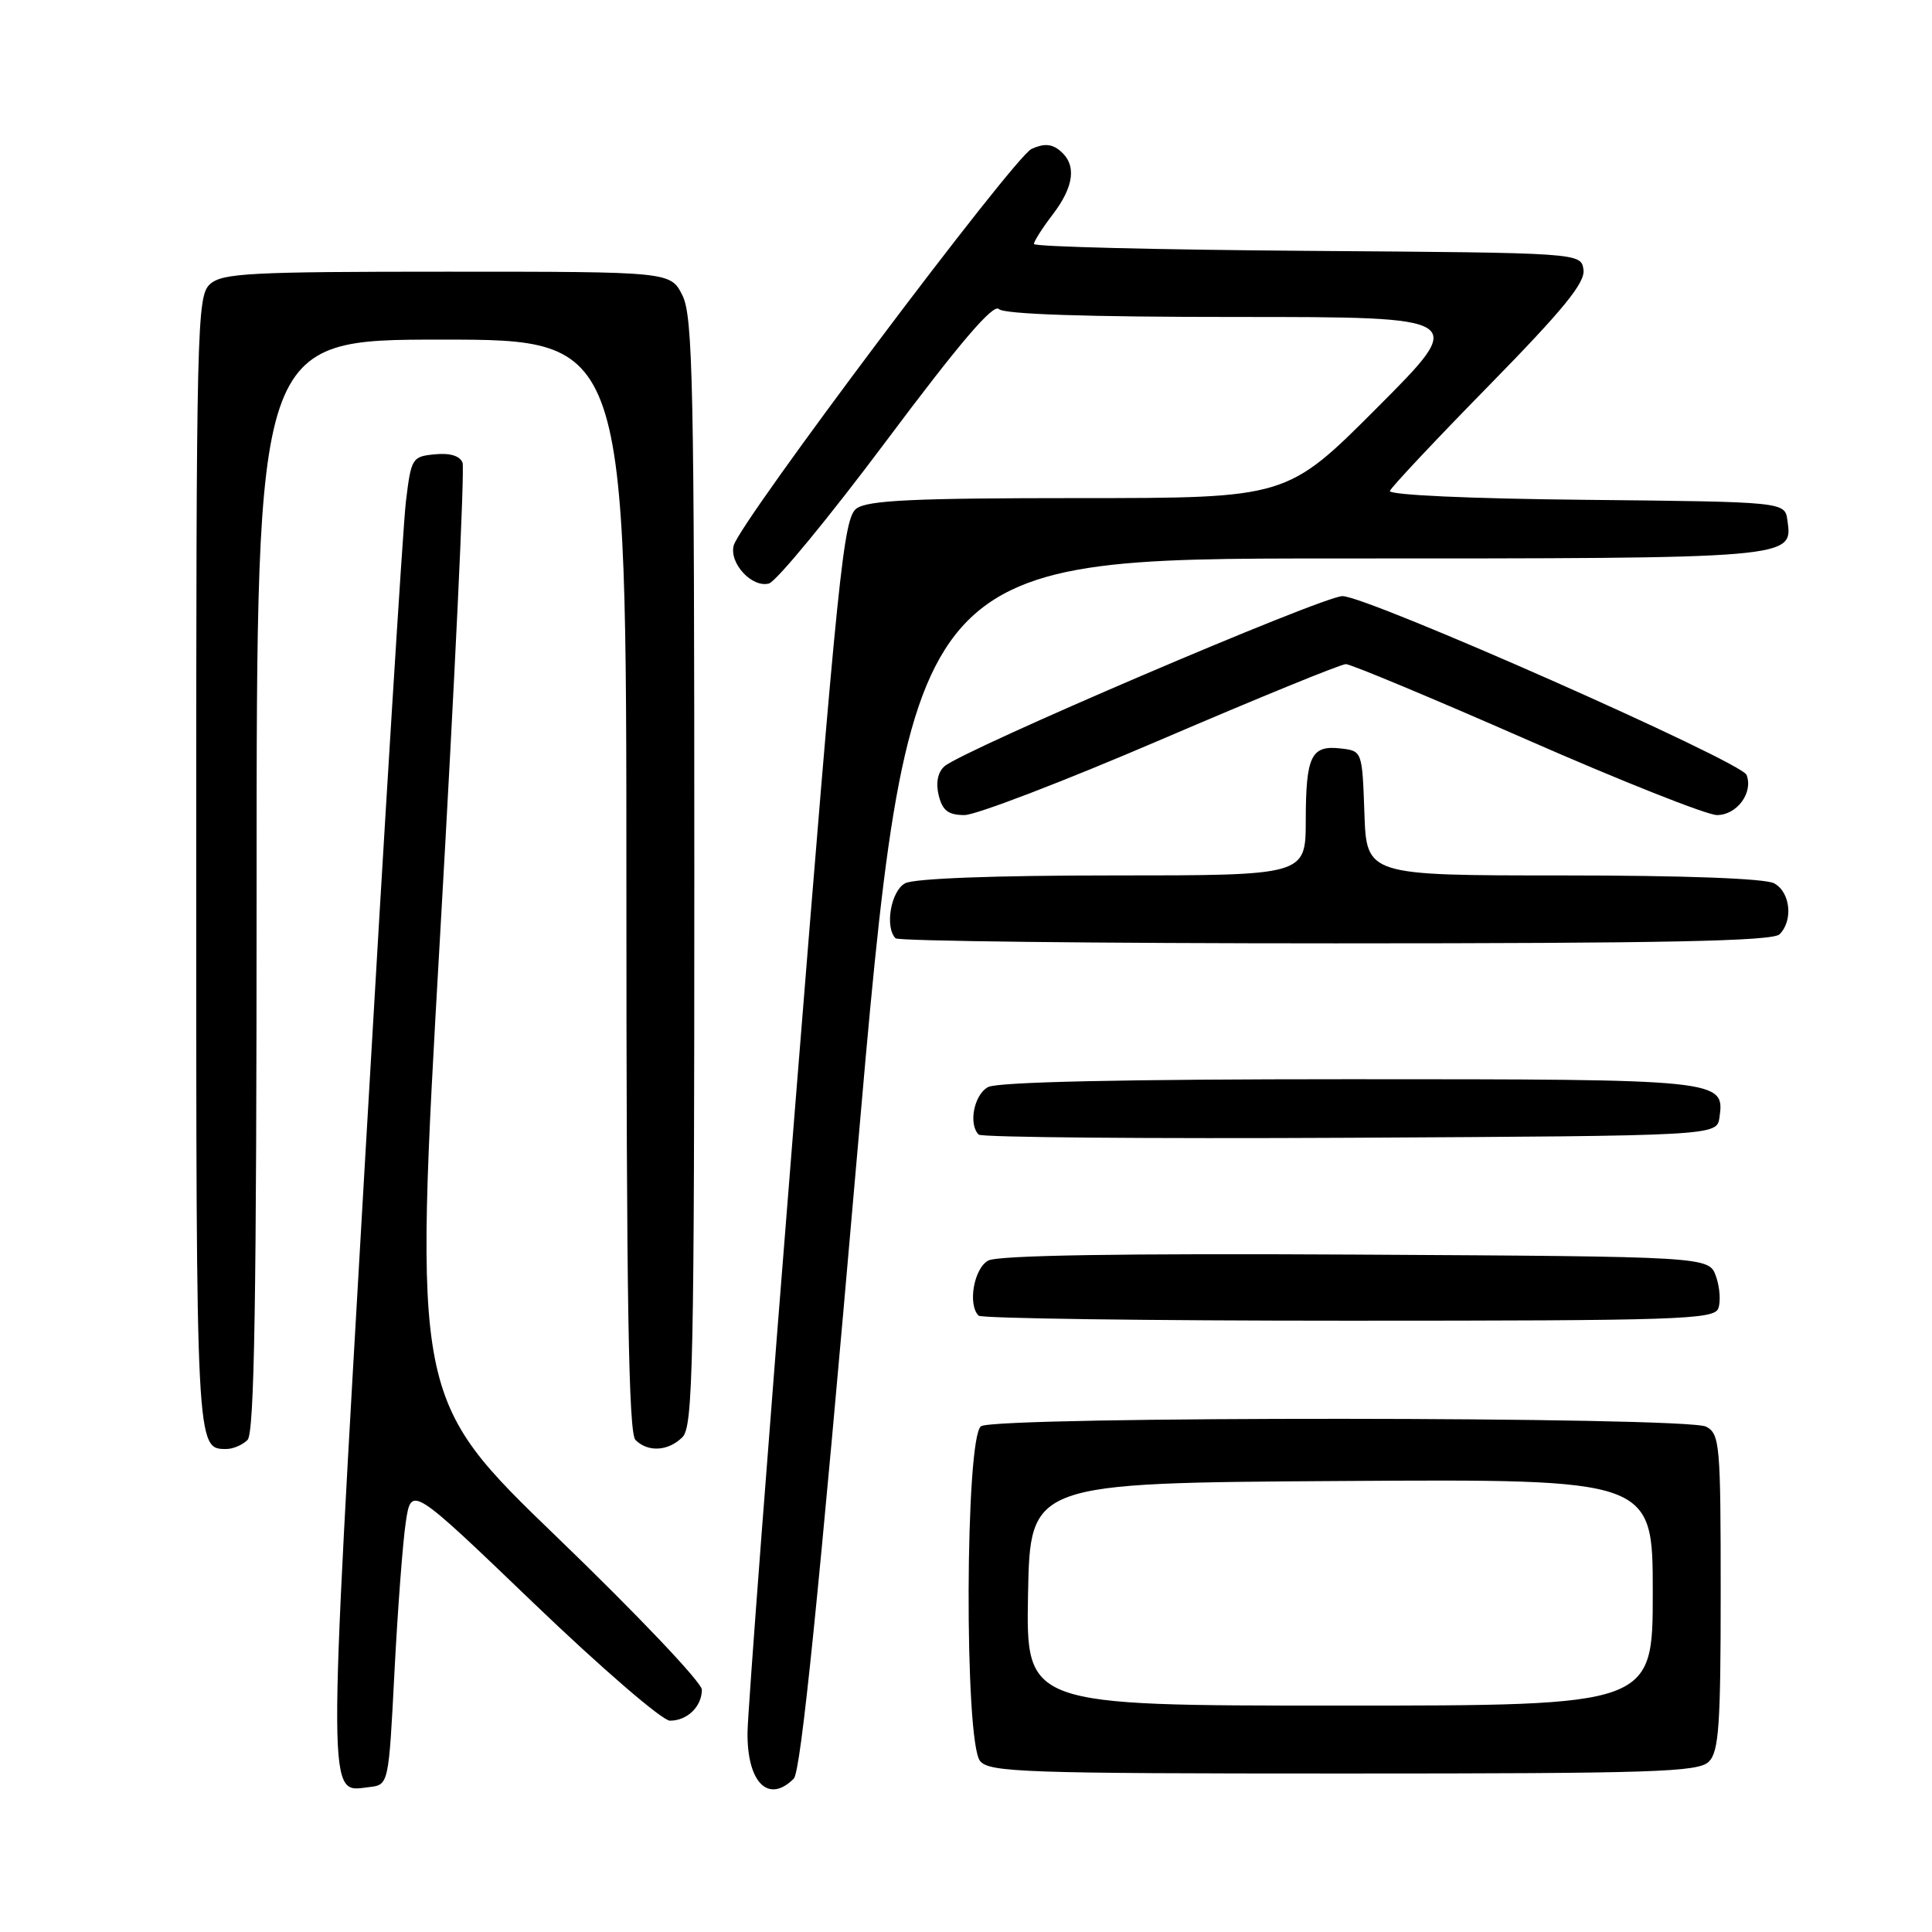 <?xml version="1.0" encoding="UTF-8" standalone="no"?>
<!DOCTYPE svg PUBLIC "-//W3C//DTD SVG 1.1//EN" "http://www.w3.org/Graphics/SVG/1.1/DTD/svg11.dtd" >
<svg xmlns="http://www.w3.org/2000/svg" xmlns:xlink="http://www.w3.org/1999/xlink" version="1.1" viewBox="0 0 256 256">
 <g >
 <path fill="currentColor"
d=" M 52.27 221.50 C 52.70 213.25 53.37 204.33 53.77 201.68 C 54.50 196.86 54.50 196.86 70.72 212.43 C 79.64 220.99 87.76 228.00 88.77 228.00 C 91.07 228.00 93.00 226.12 93.00 223.89 C 93.00 222.94 84.40 213.89 73.89 203.76 C 54.79 185.35 54.79 185.35 58.31 124.04 C 60.25 90.32 61.59 62.09 61.29 61.31 C 60.94 60.40 59.62 60.00 57.62 60.20 C 54.60 60.49 54.48 60.69 53.78 66.50 C 53.39 69.80 50.97 108.83 48.40 153.24 C 43.36 240.42 43.35 237.45 48.91 236.80 C 51.50 236.50 51.50 236.50 52.27 221.50 Z  M 105.18 235.68 C 106.12 234.73 108.49 211.46 113.47 154.18 C 120.45 74.00 120.45 74.00 177.03 74.00 C 237.92 74.00 237.56 74.03 236.84 68.94 C 236.50 66.50 236.50 66.50 210.17 66.23 C 194.78 66.08 183.98 65.59 184.17 65.05 C 184.35 64.55 190.27 58.25 197.32 51.06 C 207.17 41.00 210.06 37.46 209.82 35.74 C 209.50 33.50 209.50 33.50 173.25 33.24 C 153.31 33.09 137.00 32.69 137.00 32.33 C 137.00 31.98 138.12 30.21 139.50 28.41 C 142.35 24.67 142.68 21.81 140.47 19.98 C 139.36 19.05 138.33 18.99 136.69 19.73 C 134.36 20.79 98.04 69.14 97.22 72.28 C 96.60 74.63 99.64 77.91 101.88 77.32 C 102.85 77.07 109.87 68.54 117.47 58.38 C 127.15 45.44 131.61 40.21 132.35 40.95 C 133.04 41.64 143.90 42.00 163.93 42.00 C 194.47 42.00 194.47 42.00 182.50 54.00 C 170.53 66.00 170.53 66.00 142.96 66.00 C 121.08 66.00 114.99 66.29 113.49 67.38 C 111.77 68.64 111.06 75.58 105.36 146.63 C 101.92 189.46 99.08 226.77 99.05 229.55 C 98.98 236.20 101.82 239.04 105.18 235.68 Z  M 226.43 233.43 C 227.76 232.10 228.00 228.62 228.00 210.96 C 228.00 191.33 227.88 190.01 226.07 189.04 C 223.55 187.69 132.13 187.64 130.00 188.98 C 127.88 190.32 127.76 230.81 129.87 233.35 C 131.11 234.84 135.73 235.00 178.05 235.00 C 219.27 235.00 225.04 234.81 226.43 233.43 Z  M 32.80 190.80 C 33.71 189.89 34.00 172.20 34.00 117.30 C 34.00 45.00 34.00 45.00 58.50 45.00 C 83.00 45.00 83.00 45.00 83.00 117.30 C 83.00 172.20 83.29 189.89 84.20 190.80 C 85.86 192.46 88.56 192.30 90.43 190.43 C 91.83 189.03 92.00 180.86 92.00 115.58 C 92.00 50.94 91.81 41.94 90.43 39.15 C 88.85 36.00 88.85 36.00 59.26 36.00 C 33.12 36.00 29.44 36.19 27.83 37.65 C 26.09 39.23 26.00 42.93 26.00 114.45 C 26.00 192.36 25.98 192.00 30.00 192.00 C 30.88 192.00 32.14 191.46 32.80 190.80 Z  M 227.68 173.38 C 228.02 172.49 227.89 170.58 227.38 169.13 C 226.45 166.50 226.45 166.50 179.68 166.24 C 148.57 166.07 132.25 166.33 130.95 167.03 C 129.05 168.05 128.20 172.87 129.67 174.33 C 130.03 174.70 152.10 175.00 178.70 175.00 C 222.32 175.00 227.12 174.84 227.68 173.38 Z  M 227.84 148.06 C 228.55 143.04 228.13 143.00 178.74 143.00 C 149.03 143.00 132.19 143.36 130.93 144.04 C 129.07 145.03 128.29 148.95 129.68 150.34 C 130.05 150.71 152.21 150.90 178.93 150.76 C 227.50 150.50 227.50 150.50 227.84 148.06 Z  M 235.80 123.80 C 237.64 121.96 237.23 118.19 235.07 117.04 C 233.87 116.40 223.13 116.00 207.11 116.00 C 181.08 116.00 181.08 116.00 180.79 107.75 C 180.50 99.50 180.50 99.50 177.61 99.17 C 173.73 98.73 173.03 100.18 173.02 108.75 C 173.00 116.00 173.00 116.00 147.43 116.00 C 131.72 116.00 121.12 116.40 119.93 117.04 C 118.05 118.05 117.21 122.87 118.67 124.33 C 119.03 124.70 145.27 125.00 176.97 125.00 C 220.46 125.00 234.89 124.71 235.80 123.80 Z  M 153.85 98.00 C 166.66 92.50 177.67 88.00 178.33 88.00 C 178.98 88.00 189.77 92.50 202.30 98.00 C 214.83 103.50 226.18 108.00 227.51 108.00 C 230.15 108.00 232.34 105.04 231.43 102.68 C 230.75 100.91 181.26 79.01 177.89 78.99 C 175.31 78.97 127.40 99.47 125.12 101.56 C 124.24 102.37 123.98 103.77 124.39 105.42 C 124.89 107.41 125.66 108.00 127.80 108.00 C 129.32 108.00 141.04 103.50 153.85 98.00 Z  M 136.22 211.25 C 136.50 196.50 136.50 196.50 177.75 196.24 C 219.00 195.98 219.00 195.98 219.00 210.99 C 219.00 226.00 219.00 226.00 177.47 226.00 C 135.95 226.00 135.95 226.00 136.22 211.25 Z "/>
</g>
</svg>